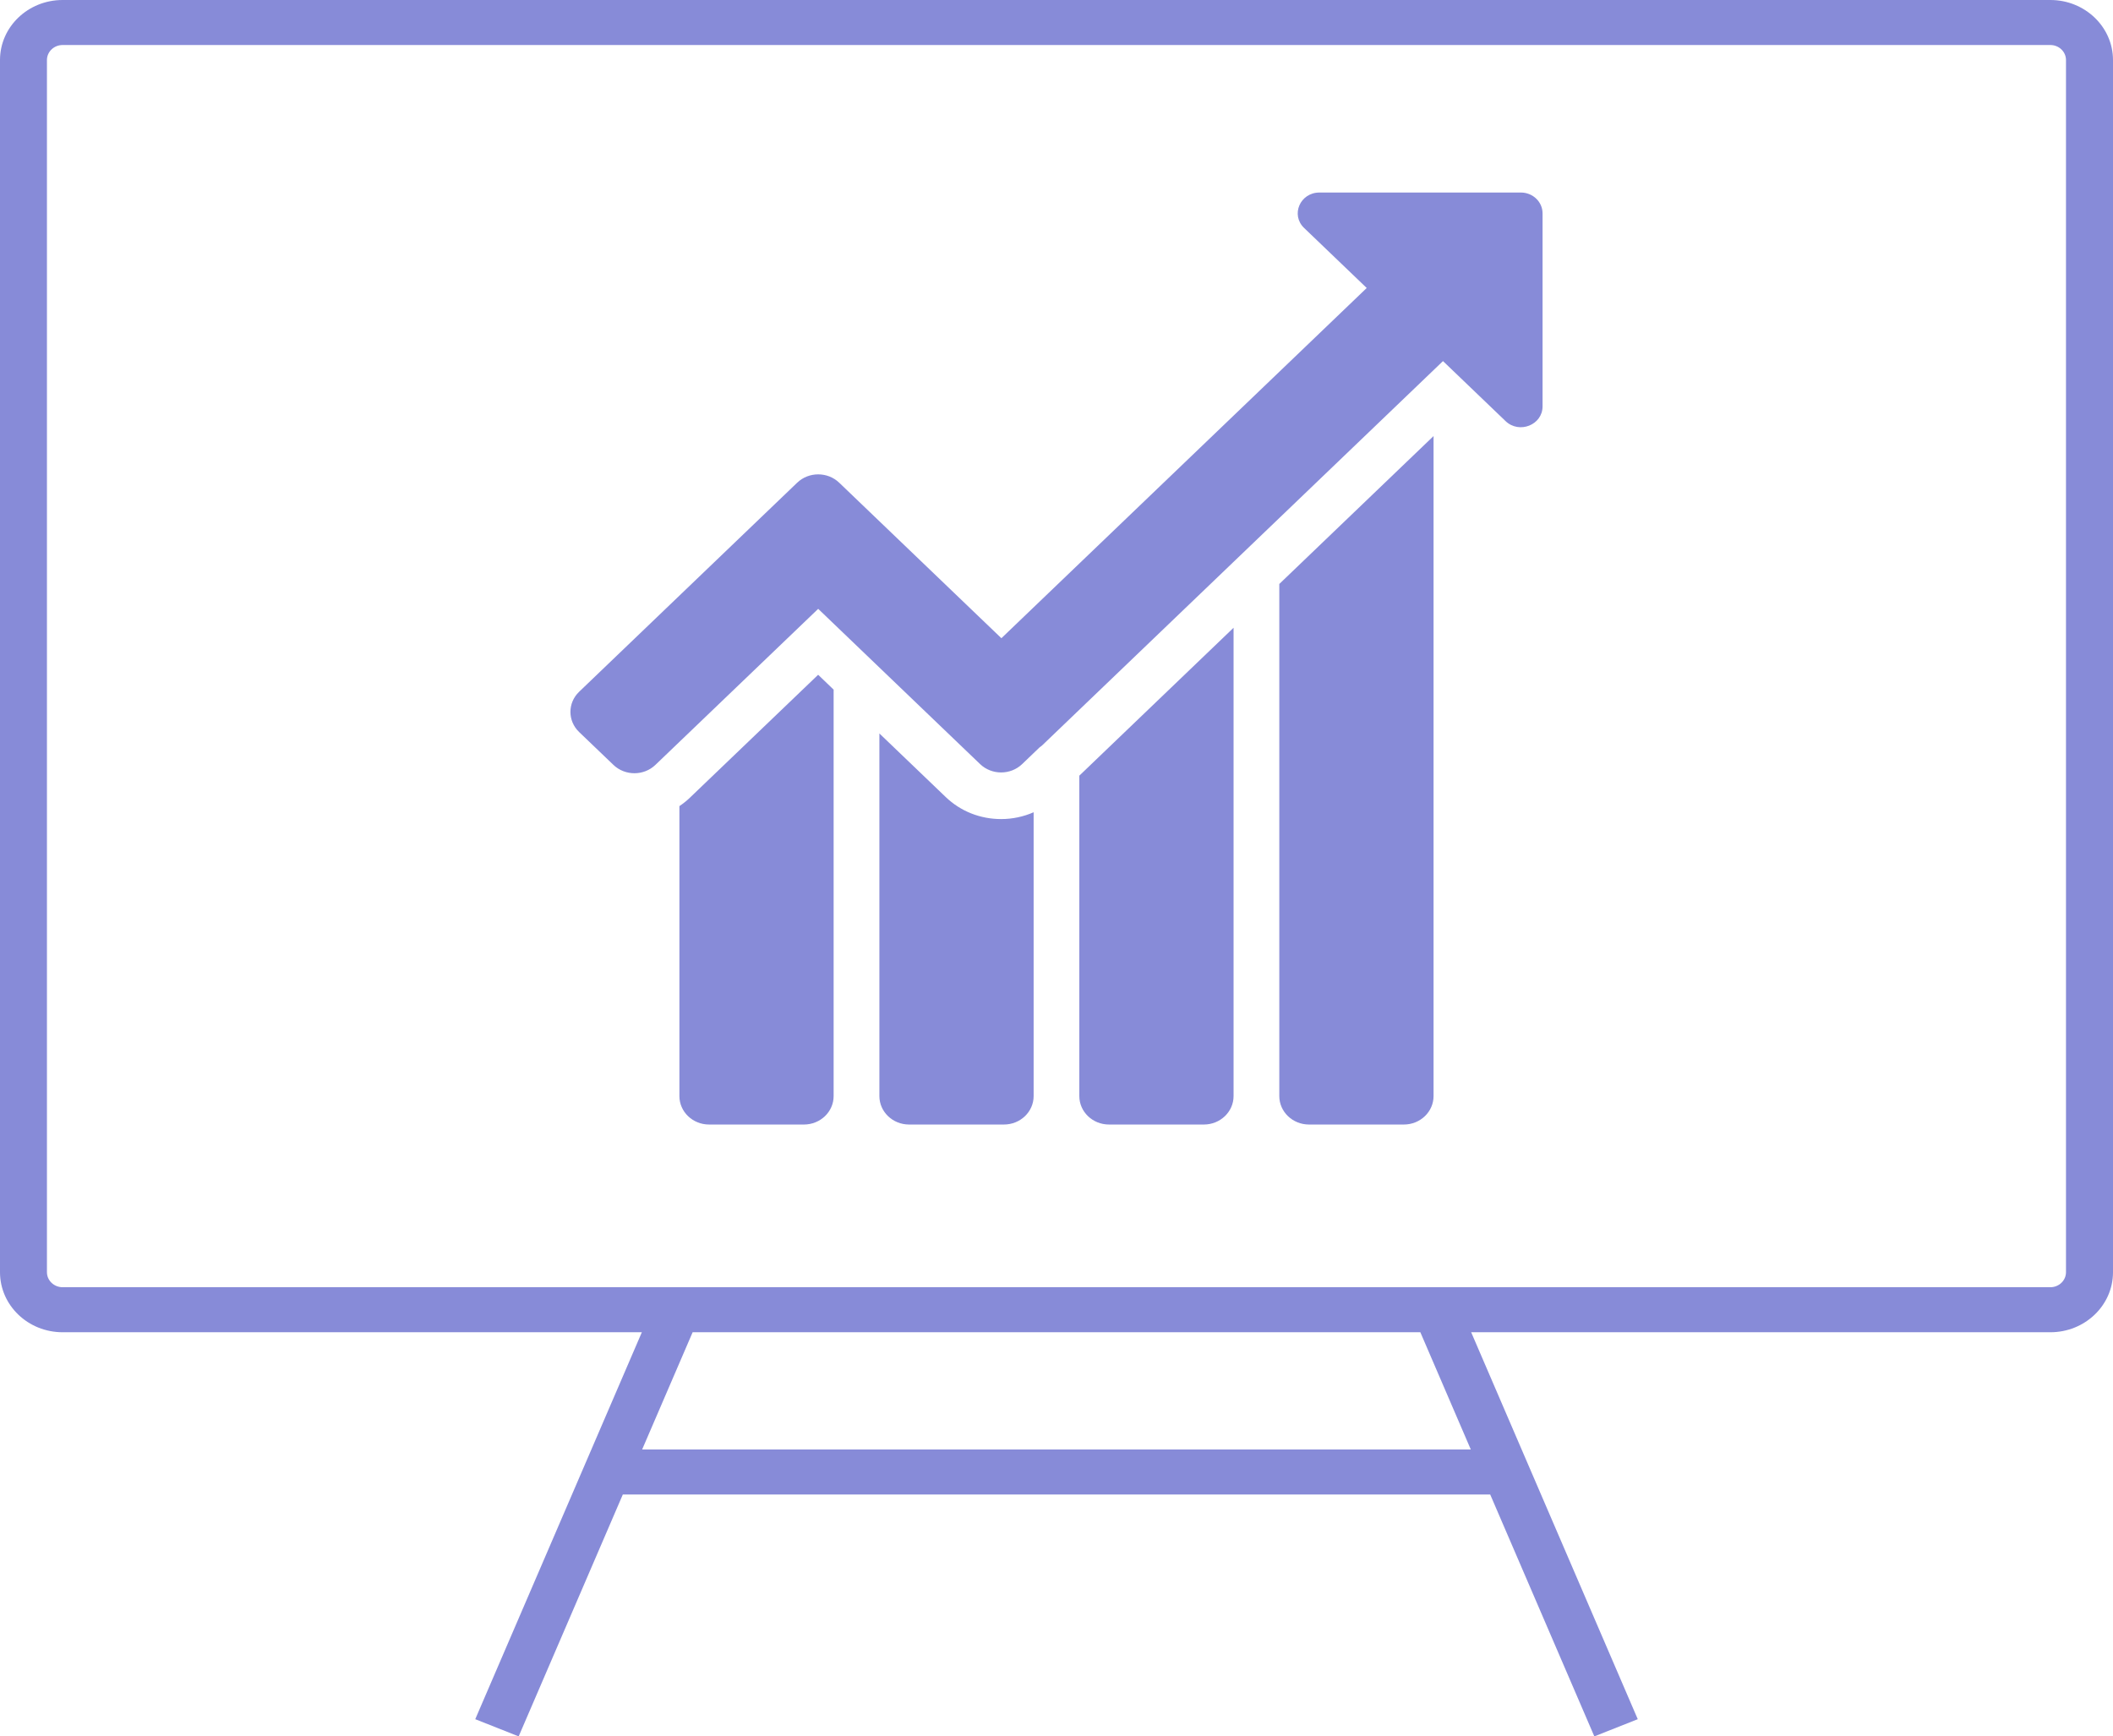 <svg width="101" height="83" viewBox="0 0 101 83" fill="none" xmlns="http://www.w3.org/2000/svg">
<path d="M98.005 0H2.993C1.34 0 0 1.285 0 2.869V60.812C0 62.397 1.34 63.682 2.993 63.682H30.68L22.717 82.178L24.792 83L29.77 71.439H71.231L76.208 83L78.284 82.178L70.321 63.682H98.007C99.66 63.682 101 62.397 101 60.812V2.869C100.998 1.285 99.658 0 98.005 0ZM70.303 69.286H30.694L33.108 63.681H67.891L70.303 69.286ZM98.753 60.812C98.753 61.208 98.418 61.53 98.005 61.53H2.993C2.58 61.529 2.244 61.207 2.244 60.812V2.869C2.244 2.474 2.58 2.152 2.993 2.152H98.006C98.418 2.152 98.753 2.474 98.753 2.869V60.812Z" fill="#878BD8"/>
<path d="M72.697 9.203H63.068C62.145 9.203 61.683 10.272 62.336 10.897L65.328 13.766L47.866 30.507L41.751 24.644L40.113 23.073C39.559 22.542 38.66 22.542 38.105 23.073L27.682 33.067C27.128 33.598 27.128 34.46 27.682 34.992L29.321 36.562C29.875 37.094 30.774 37.094 31.328 36.562L39.109 29.103L46.849 36.525C47.404 37.056 48.303 37.056 48.857 36.525L49.691 35.725C49.734 35.693 49.778 35.664 49.819 35.625L68.974 17.26L71.965 20.129C72.617 20.754 73.733 20.312 73.733 19.427V10.195C73.732 9.647 73.268 9.203 72.697 9.203Z" fill="#878BD8"/>
<path d="M61.15 27.914V52.392C61.15 53.144 61.786 53.753 62.57 53.753H67.104C67.888 53.753 68.523 53.144 68.523 52.392V20.844L61.15 27.914Z" fill="#878BD8"/>
<path d="M51.591 37.077V52.392C51.591 53.144 52.226 53.753 53.01 53.753H57.544C58.328 53.753 58.964 53.144 58.964 52.392V30.007L51.591 37.077Z" fill="#878BD8"/>
<path d="M47.854 39.152C46.854 39.152 45.914 38.779 45.207 38.101L42.034 35.059V52.392C42.034 53.144 42.669 53.753 43.454 53.753H47.987C48.772 53.753 49.407 53.144 49.407 52.392V38.826C48.926 39.037 48.399 39.152 47.854 39.152Z" fill="#878BD8"/>
<path d="M39.107 32.254L32.969 38.137C32.816 38.285 32.648 38.415 32.475 38.533V52.392C32.475 53.144 33.11 53.753 33.894 53.753H38.428C39.212 53.753 39.847 53.144 39.847 52.392V32.965L39.107 32.254Z" fill="#878BD8"/>
</svg>
